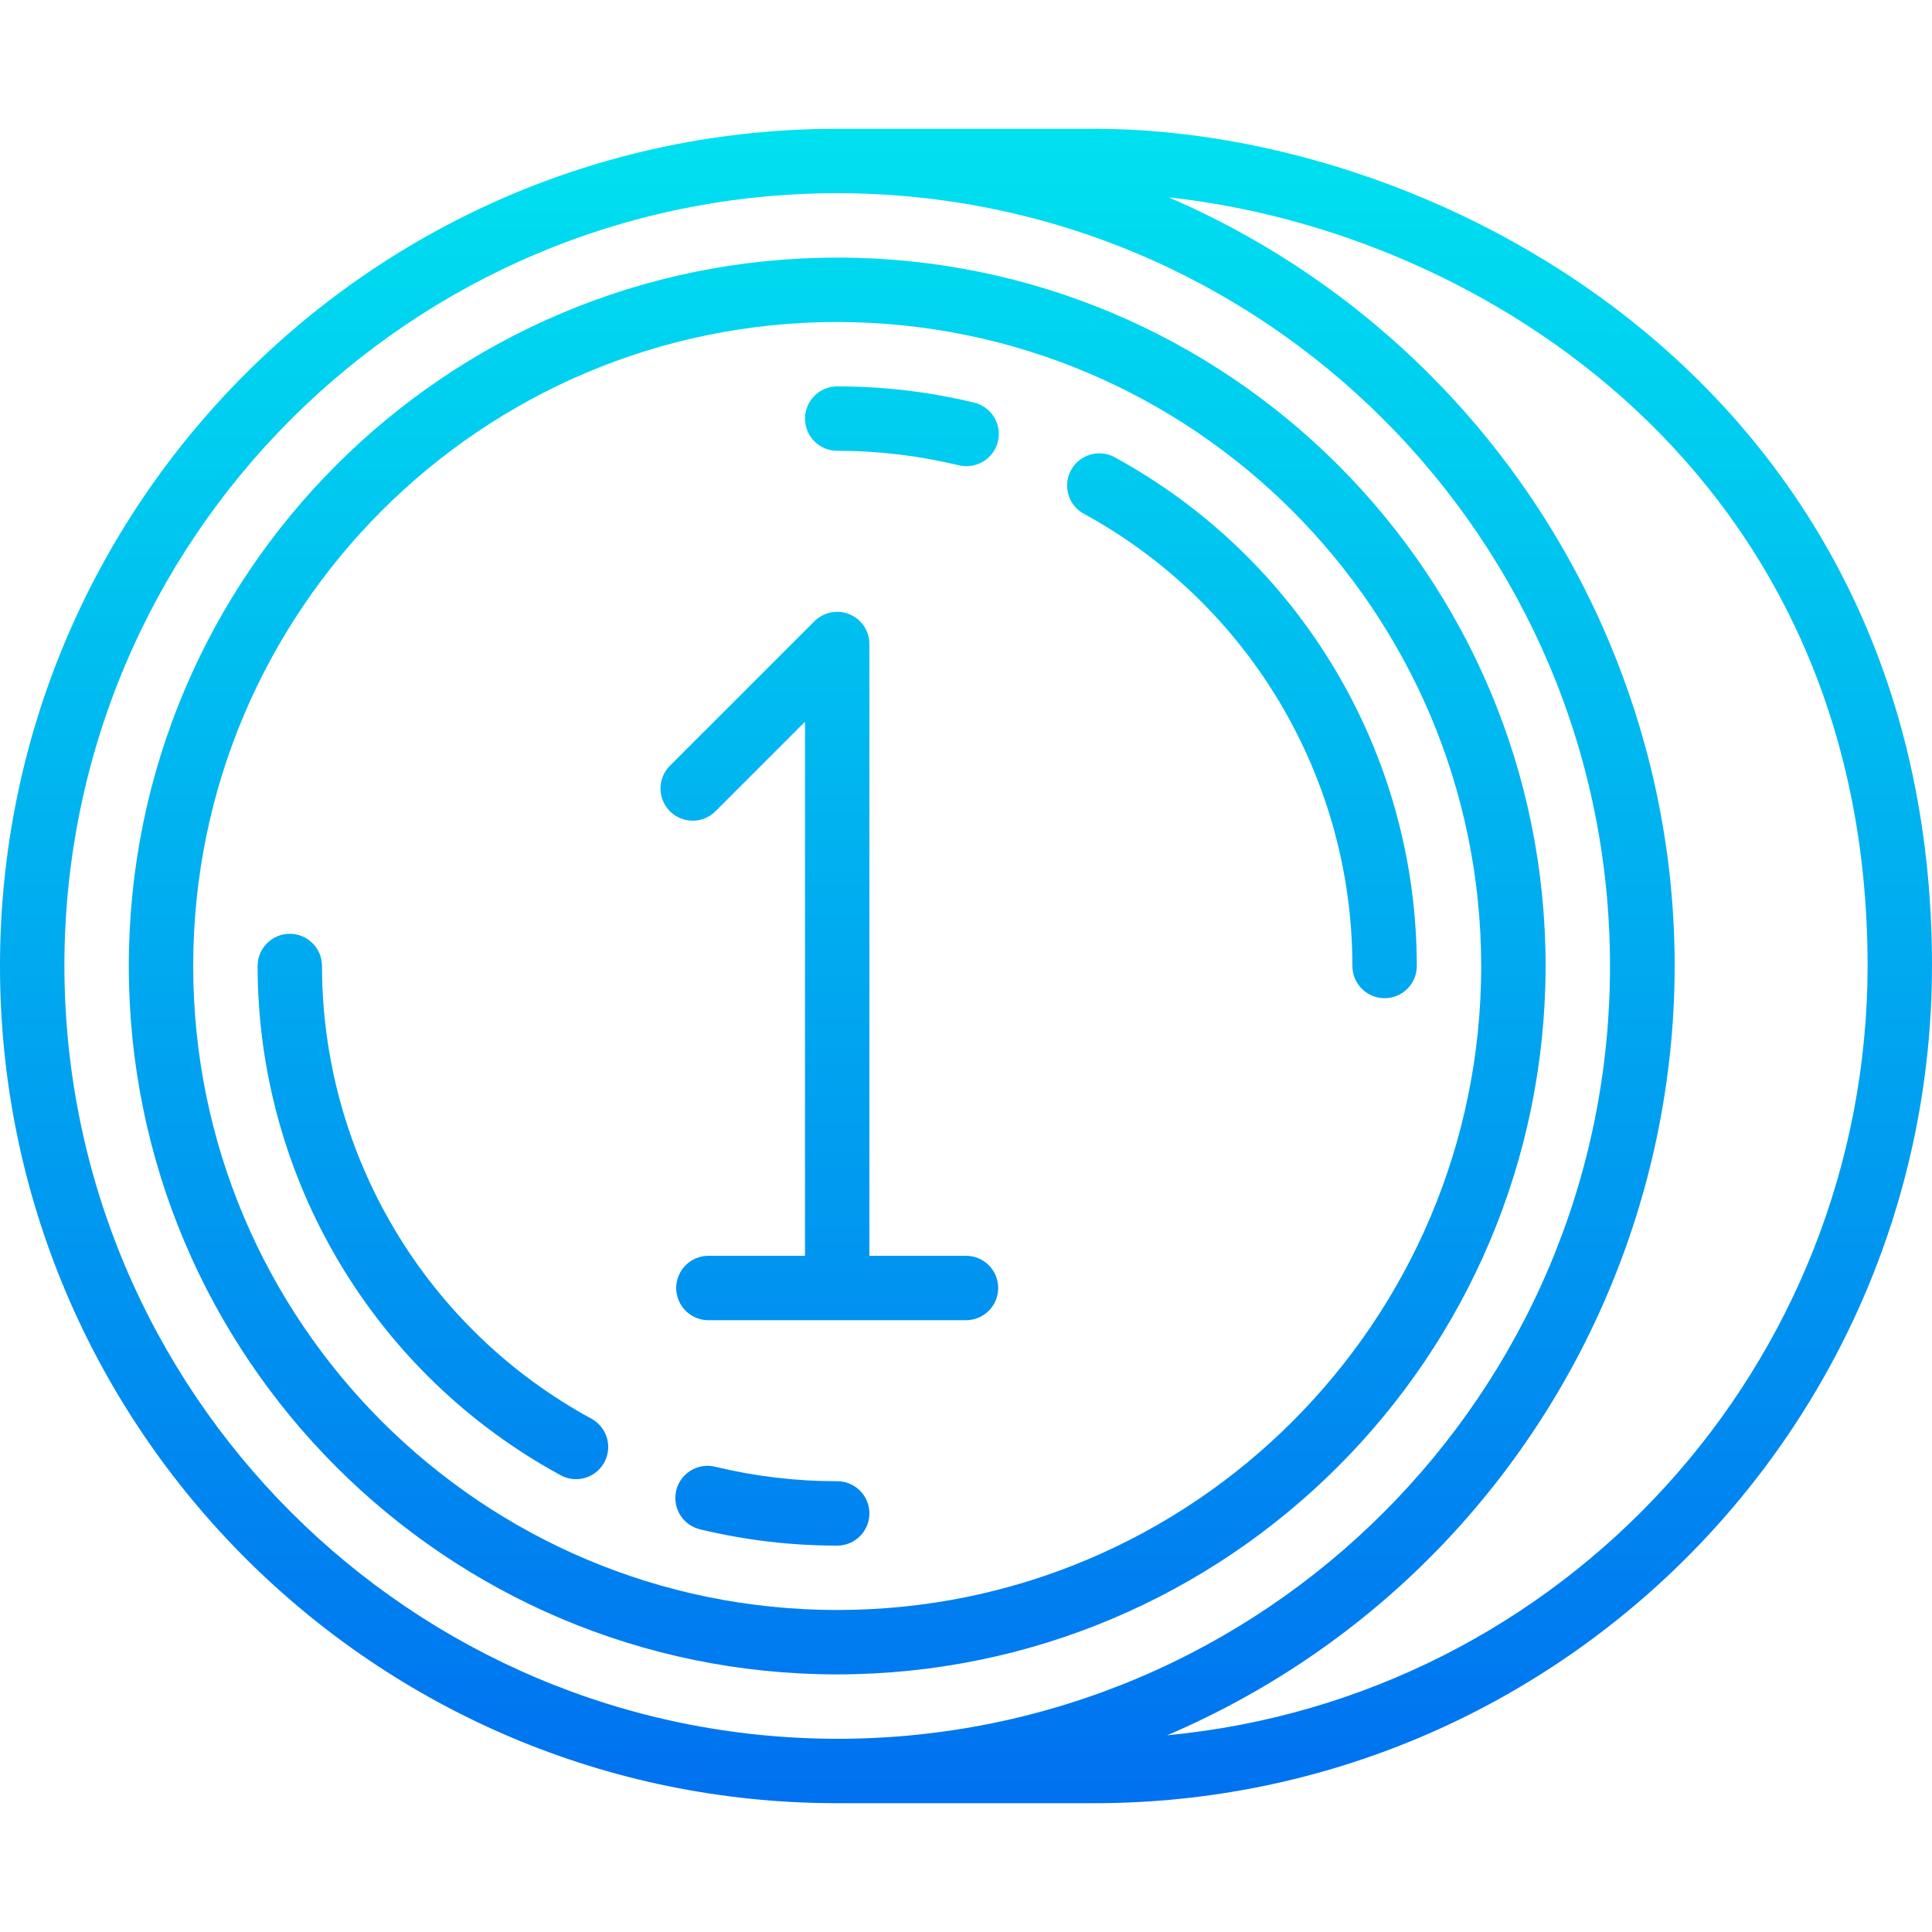 <?xml version="1.0" encoding="iso-8859-1"?>
<!-- Generator: Adobe Illustrator 19.0.0, SVG Export Plug-In . SVG Version: 6.00 Build 0)  -->
<svg version="1.1" id="Capa_1" xmlns="http://www.w3.org/2000/svg" xmlns:xlink="http://www.w3.org/1999/xlink" x="0px" y="0px"
	 viewBox="0 0 480 480" style="enable-background:new 0 0 480 480;" xml:space="preserve">
<linearGradient id="SVGID_1_" gradientUnits="userSpaceOnUse" x1="-30.875" y1="559.779" x2="-30.875" y2="616.325" gradientTransform="matrix(8 0 0 -8 455 4941)">
	<stop  offset="0" style="stop-color:#006DF0"/>
	<stop  offset="1" style="stop-color:#00E7F0"/>
</linearGradient>
<path style="fill:url(#SVGID_1_);" d="M208,416c-97.202,0-176-78.798-176-176S110.798,64,208,64s176,78.798,176,176
	C383.89,337.156,305.156,415.89,208,416z M208,80c-88.366,0-160,71.634-160,160s71.634,160,160,160s160-71.634,160-160
	C367.899,151.676,296.324,80.101,208,80z"/>
<g>
	
		<linearGradient id="SVGID_2_" gradientUnits="userSpaceOnUse" x1="-18.305" y1="559.779" x2="-18.305" y2="616.325" gradientTransform="matrix(8 0 0 -8 455 4941)">
		<stop  offset="0" style="stop-color:#006DF0"/>
		<stop  offset="1" style="stop-color:#00E7F0"/>
	</linearGradient>
	<path style="fill:url(#SVGID_2_);" d="M344,248c-4.418,0-8-3.582-8-8c-0.033-46.919-25.712-90.067-66.936-112.472
		c-3.809-2.239-5.082-7.141-2.843-10.951c2.138-3.637,6.732-4.989,10.499-3.089c46.371,25.2,75.252,73.736,75.28,126.512
		C352,244.418,348.418,248,344,248z"/>
	
		<linearGradient id="SVGID_3_" gradientUnits="userSpaceOnUse" x1="-28.865" y1="559.779" x2="-28.865" y2="616.325" gradientTransform="matrix(8 0 0 -8 455 4941)">
		<stop  offset="0" style="stop-color:#006DF0"/>
		<stop  offset="1" style="stop-color:#00E7F0"/>
	</linearGradient>
	<path style="fill:url(#SVGID_3_);" d="M240,115.808c-0.637,0.001-1.271-0.077-1.888-0.232c-9.86-2.379-19.969-3.58-30.112-3.576
		c-4.418,0-8-3.582-8-8s3.582-8,8-8c11.414-0.012,22.79,1.331,33.888,4c4.313,0.959,7.032,5.232,6.074,9.545
		C247.136,113.261,243.806,115.88,240,115.808z"/>
	
		<linearGradient id="SVGID_4_" gradientUnits="userSpaceOnUse" x1="-43.431" y1="559.779" x2="-43.431" y2="616.325" gradientTransform="matrix(8 0 0 -8 455 4941)">
		<stop  offset="0" style="stop-color:#006DF0"/>
		<stop  offset="1" style="stop-color:#00E7F0"/>
	</linearGradient>
	<path style="fill:url(#SVGID_4_);" d="M143.096,367.496c-1.334-0.003-2.647-0.341-3.816-0.984
		C92.909,341.312,64.028,292.776,64,240c0-4.418,3.582-8,8-8s8,3.582,8,8c0.033,46.919,25.712,90.067,66.936,112.472
		c3.879,2.115,5.31,6.974,3.195,10.853C148.727,365.9,146.028,367.5,143.096,367.496L143.096,367.496z"/>
	
		<linearGradient id="SVGID_5_" gradientUnits="userSpaceOnUse" x1="-32.889" y1="559.779" x2="-32.889" y2="616.325" gradientTransform="matrix(8 0 0 -8 455 4941)">
		<stop  offset="0" style="stop-color:#006DF0"/>
		<stop  offset="1" style="stop-color:#00E7F0"/>
	</linearGradient>
	<path style="fill:url(#SVGID_5_);" d="M208,384c-11.414,0.012-22.79-1.331-33.888-4c-4.32-0.925-7.073-5.177-6.148-9.497
		c0.925-4.32,5.177-7.073,9.497-6.148c0.141,0.03,0.28,0.064,0.419,0.102c9.864,2.369,19.975,3.559,30.12,3.544c4.418,0,8,3.582,8,8
		S212.418,384,208,384z"/>
	
		<linearGradient id="SVGID_6_" gradientUnits="userSpaceOnUse" x1="-26.875" y1="559.779" x2="-26.875" y2="616.325" gradientTransform="matrix(8 0 0 -8 455 4941)">
		<stop  offset="0" style="stop-color:#006DF0"/>
		<stop  offset="1" style="stop-color:#00E7F0"/>
	</linearGradient>
	<path style="fill:url(#SVGID_6_);" d="M272,32h-64C93.125,32,0,125.125,0,240s93.125,208,208,208h64
		c114.822-0.128,207.872-93.178,208-208C480,96.528,358.4,32,272,32z M16,240c0-106.039,85.961-192,192-192s192,85.961,192,192
		s-85.961,192-192,192C102.013,431.877,16.123,345.987,16,240z M289.984,431.128c105.558-45.241,154.454-167.488,109.213-273.046
		C378.226,109.151,339.286,70.126,290.4,49.048C367.896,57.352,464,117.472,464,240
		C463.869,339.016,388.554,421.738,289.984,431.128z"/>
	
		<linearGradient id="SVGID_7_" gradientUnits="userSpaceOnUse" x1="-31.119" y1="559.779" x2="-31.119" y2="616.325" gradientTransform="matrix(8 0 0 -8 455 4941)">
		<stop  offset="0" style="stop-color:#006DF0"/>
		<stop  offset="1" style="stop-color:#00E7F0"/>
	</linearGradient>
	<path style="fill:url(#SVGID_7_);" d="M240,312h-24V160c-0.001-4.418-3.583-7.999-8.002-7.998c-2.121,0-4.155,0.843-5.654,2.342
		l-36,36c-3.069,3.178-2.981,8.243,0.197,11.312c3.1,2.994,8.015,2.994,11.115,0L200,179.312V312h-24c-4.418,0-8,3.582-8,8
		s3.582,8,8,8h64c4.418,0,8-3.582,8-8S244.418,312,240,312L240,312z"/>
</g>
<g>
</g>
<g>
</g>
<g>
</g>
<g>
</g>
<g>
</g>
<g>
</g>
<g>
</g>
<g>
</g>
<g>
</g>
<g>
</g>
<g>
</g>
<g>
</g>
<g>
</g>
<g>
</g>
<g>
</g>
</svg>
